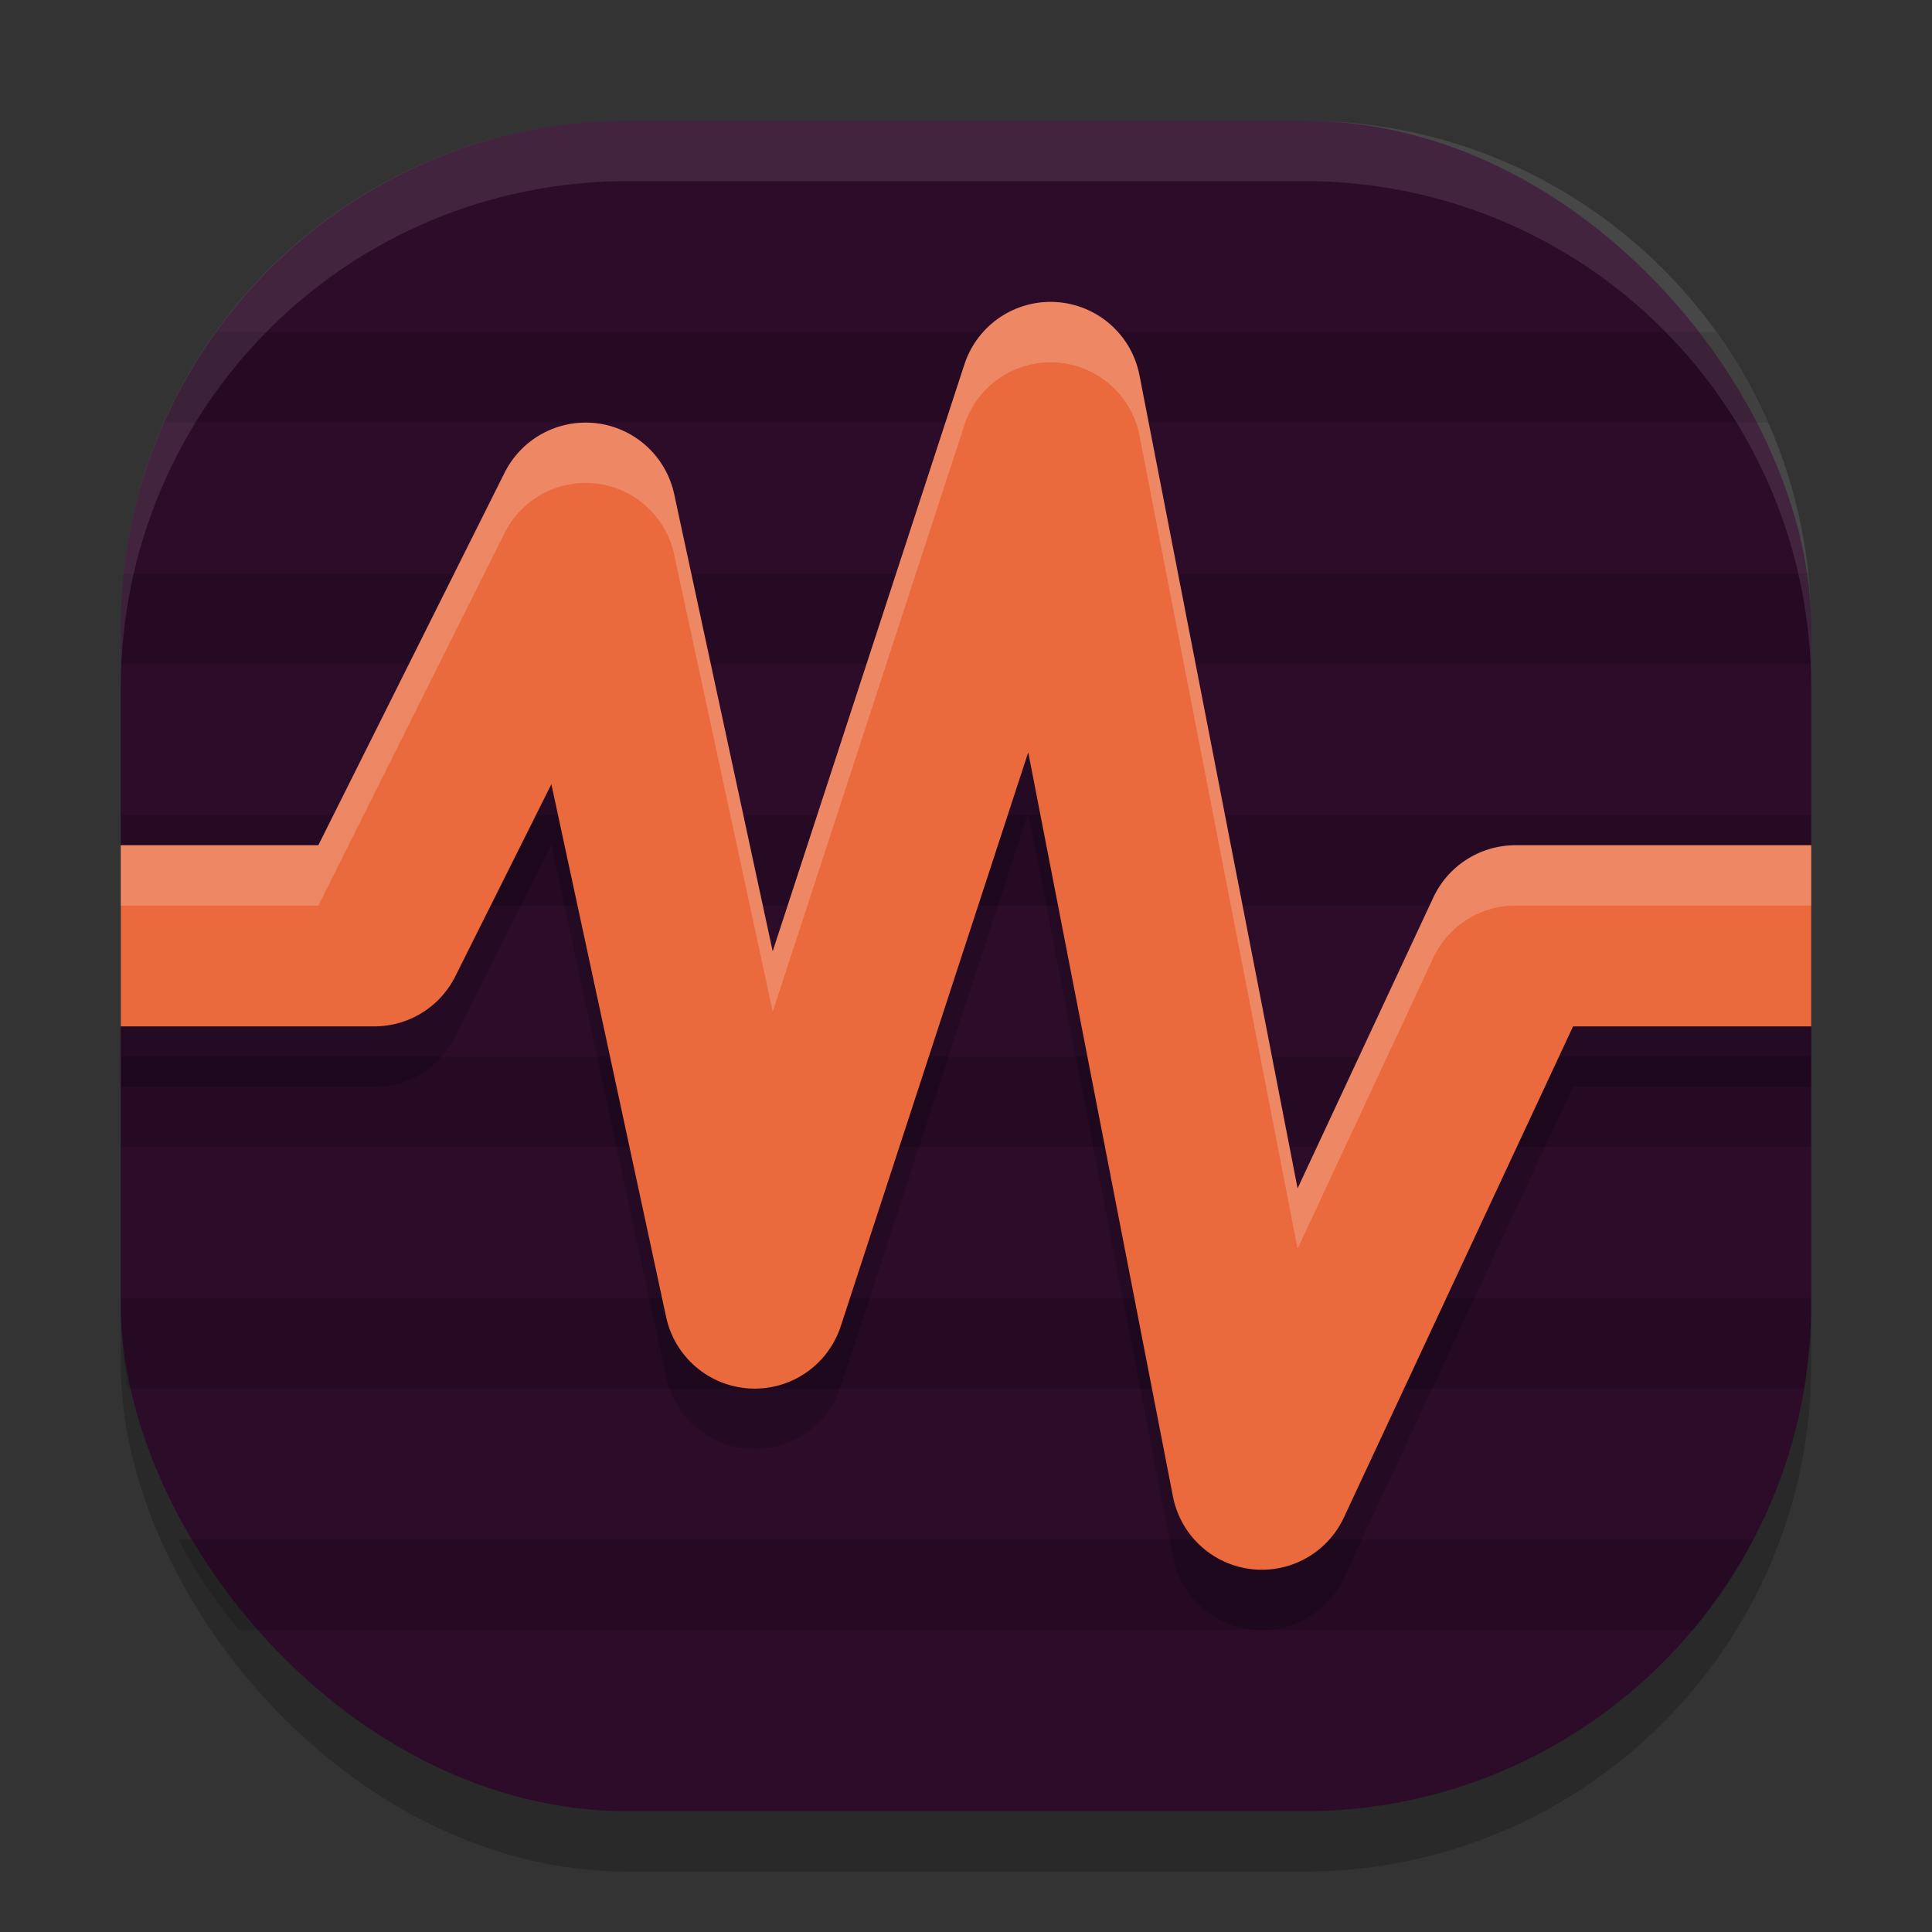 <svg xmlns="http://www.w3.org/2000/svg" width="32" height="32" version="1">
 <rect width="100%" height="100%" fill="#333333" stroke="none"/>
 <rect style="opacity:0.2" width="28" height="28" x="2" y="3" rx="8.4" ry="8.4"/>
 <rect style="fill:#2d0c2a" width="28" height="28" x="2" y="2" rx="8.4" ry="8.4"/>
 <path style="opacity:0.15" d="M 3.578 5.5 C 3.243 5.967 2.95 6.467 2.715 7 L 29.285 7 C 29.05 6.467 28.757 5.967 28.422 5.5 L 3.578 5.5 z M 2.047 9.5 C 2.016 9.796 2 10.096 2 10.4 L 2 11 L 30 11 L 30 10.4 C 30 10.096 29.984 9.796 29.953 9.5 L 2.047 9.5 z M 2 13.5 L 2 15 L 30 15 L 30 13.5 L 2 13.5 z M 2 17.5 L 2 19 L 30 19 L 30 17.5 L 2 17.5 z M 2 21.5 L 2 21.6 C 2 22.077 2.041 22.545 2.117 23 L 29.883 23 C 29.959 22.545 30 22.077 30 21.6 L 30 21.5 L 2 21.5 z M 2.955 25.5 C 3.236 26.037 3.575 26.539 3.961 27 L 28.039 27 C 28.425 26.539 28.764 26.037 29.045 25.5 L 2.955 25.5 z"/>
 <path style="opacity:0.2;fill:none;stroke:#000000;stroke-width:3;stroke-linejoin:round" d="m 2,16.5 h 4.2 l 3.5,-7 2.8,13 4.9,-15 3.5,18 4.2,-9 H 30"/>
 <path style="fill:none;stroke:#ea693d;stroke-width:3;stroke-linejoin:round" d="m 2,15.5 h 4.2 l 3.5,-7 2.8,13 4.9,-15 3.5,18 4.2,-9 H 30"/>
 <path style="fill:#ffffff;opacity:0.1" d="M 10.4 2 C 5.747 2 2 5.747 2 10.4 L 2 11.4 C 2 6.747 5.747 3 10.4 3 L 21.6 3 C 26.253 3 30 6.747 30 11.4 L 30 10.4 C 30 5.747 26.253 2 21.6 2 L 10.4 2 z"/>
 <path style="fill:#ffffff;opacity:0.2" d="M 17.492 5.004 A 1.5 1.5 0 0 0 15.975 6.035 L 12.799 15.758 L 11.166 8.184 A 1.5 1.5 0 0 0 8.357 7.83 L 5.273 14 L 2 14 L 2 15 L 5.273 15 L 8.357 8.83 A 1.5 1.5 0 0 1 11.166 9.184 L 12.799 16.758 L 15.975 7.035 A 1.5 1.5 0 0 1 17.492 6.004 A 1.5 1.5 0 0 1 18.873 7.213 L 21.492 20.684 L 23.74 15.865 A 1.5 1.5 0 0 1 25.1 15 L 30 15 L 30 14 L 25.1 14 A 1.5 1.5 0 0 0 23.74 14.865 L 21.492 19.684 L 18.873 6.213 A 1.5 1.5 0 0 0 17.492 5.004 z"/>
</svg>
